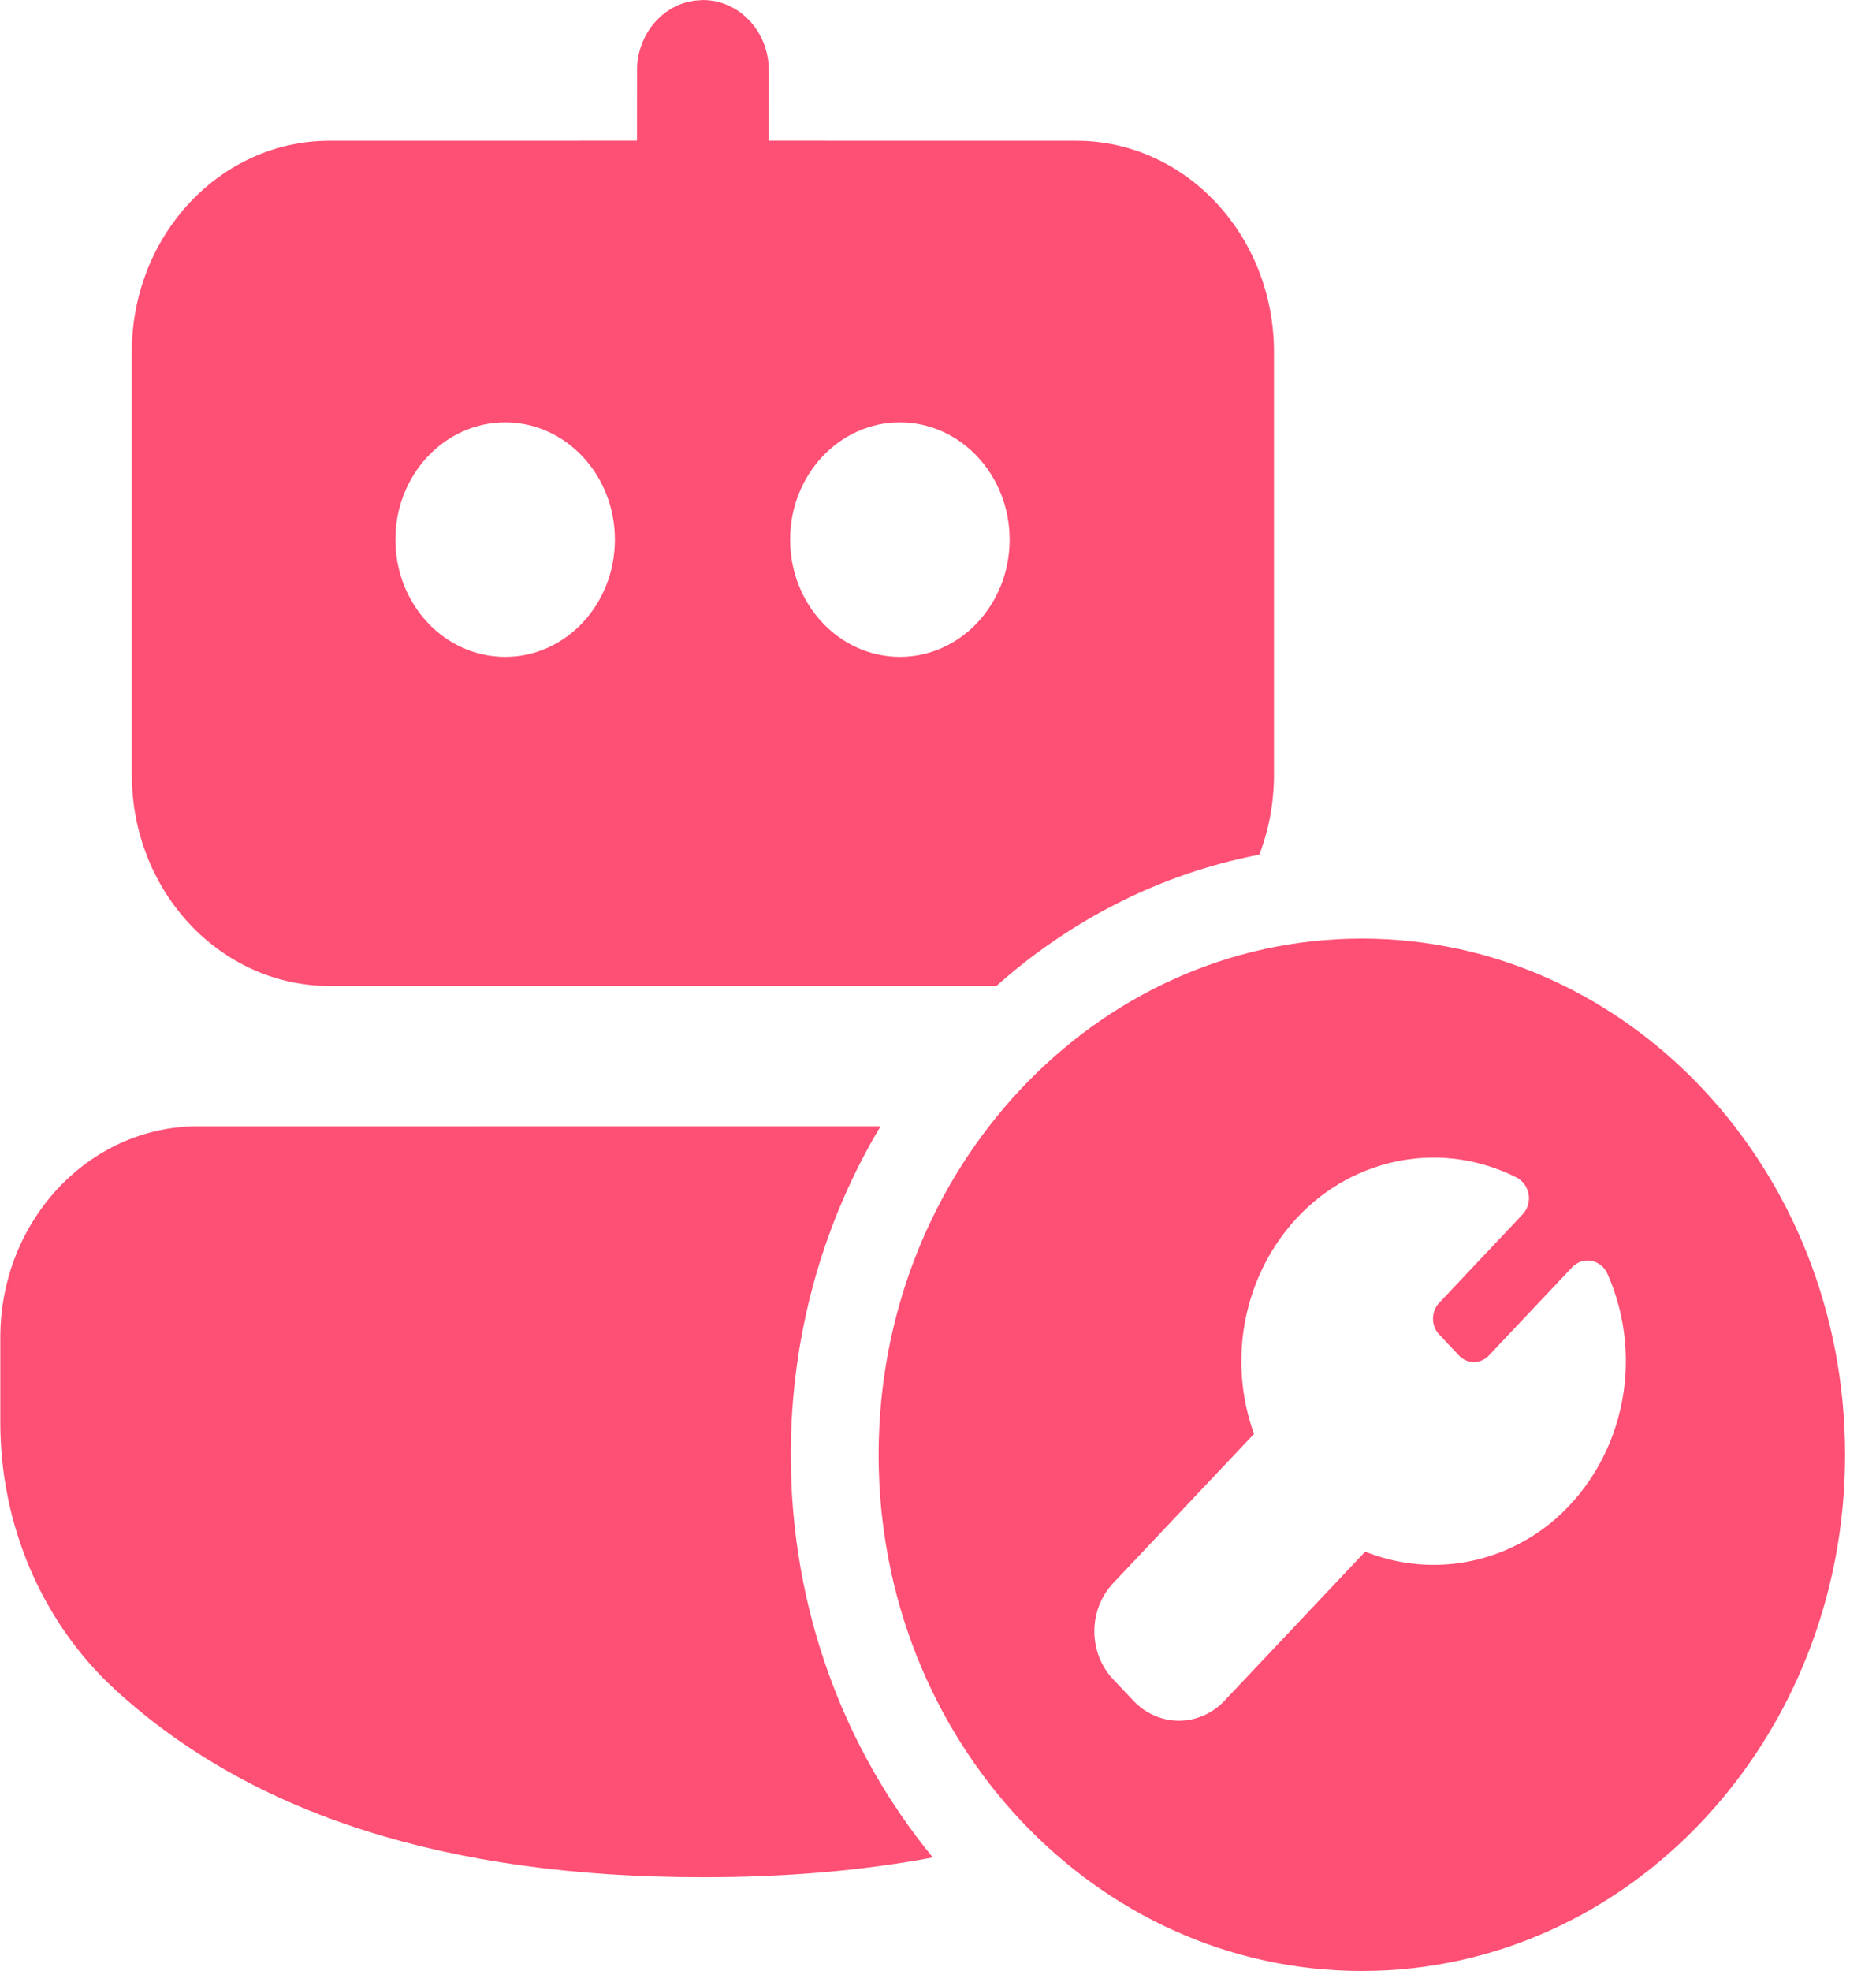 <svg width="60" height="63" viewBox="0 0 60 63" fill="none" xmlns="http://www.w3.org/2000/svg">
  <path fill-rule="evenodd" clip-rule="evenodd" d="M59.011 46.5C59.011 37.387 52.091 30 43.556 30C35.02 30 28.101 37.387 28.101 46.5C28.101 55.613 35.02 63 43.556 63C52.091 63 59.011 55.613 59.011 46.5ZM25.291 46.5C25.291 42.633 26.345 39.029 28.163 35.998L6.333 36C2.841 36 0.01 39.022 0.01 42.75V45.472C0.01 48.75 1.35 51.865 3.678 54.002C8.07 58.033 14.361 60.003 22.48 60.003C25.127 60.003 27.58 59.794 29.835 59.371C27.006 55.937 25.291 51.432 25.291 46.5ZM24.57 1.946C24.43 0.848 23.548 0.001 22.482 0.001L22.195 0.022L21.921 0.082C21.029 0.344 20.374 1.216 20.374 2.251L20.372 4.498L10.538 4.5C7.046 4.5 4.216 7.522 4.216 11.25V24.764C4.216 28.492 7.046 31.514 10.538 31.514L31.868 31.514C34.238 29.405 37.116 27.925 40.278 27.317C40.579 26.529 40.745 25.667 40.745 24.764V11.25C40.745 7.522 37.915 4.5 34.423 4.5L24.587 4.498L24.589 2.251L24.57 1.946ZM12.646 17.248C12.646 15.178 14.217 13.5 16.156 13.5C18.095 13.5 19.666 15.178 19.666 17.248C19.666 19.318 18.095 20.996 16.156 20.996C14.217 20.996 12.646 19.318 12.646 17.248ZM25.27 17.248C25.27 15.178 26.842 13.5 28.781 13.5C30.719 13.5 32.291 15.178 32.291 17.248C32.291 19.318 30.719 20.996 28.781 20.996C26.842 20.996 25.27 19.318 25.27 17.248ZM51.199 40.439C51.288 40.509 51.36 40.602 51.408 40.708C52.013 42.064 52.16 43.597 51.823 45.053C51.486 46.508 50.687 47.8 49.556 48.713C48.726 49.373 47.749 49.8 46.718 49.954C45.688 50.109 44.636 49.985 43.663 49.596L39.165 54.359C38.975 54.562 38.747 54.723 38.497 54.833C38.246 54.943 37.977 55 37.706 55C37.434 55 37.166 54.943 36.915 54.833C36.665 54.723 36.437 54.562 36.247 54.359L35.602 53.677C35.216 53.268 35 52.716 35 52.14C35 51.565 35.216 51.013 35.602 50.603L40.107 45.833C39.684 44.66 39.59 43.384 39.836 42.157C40.083 40.929 40.66 39.802 41.498 38.909C42.395 37.956 43.552 37.322 44.809 37.094C46.065 36.866 47.358 37.056 48.507 37.638C48.607 37.689 48.693 37.765 48.76 37.859C48.827 37.952 48.871 38.061 48.891 38.176C48.91 38.291 48.902 38.408 48.869 38.52C48.835 38.63 48.777 38.731 48.699 38.814L46.028 41.646C45.902 41.78 45.832 41.961 45.832 42.149C45.832 42.338 45.902 42.519 46.028 42.653L46.673 43.338C46.799 43.466 46.967 43.536 47.142 43.536C47.318 43.535 47.485 43.463 47.611 43.335L50.282 40.506C50.361 40.423 50.458 40.361 50.564 40.325C50.671 40.289 50.784 40.281 50.895 40.301C51.005 40.321 51.109 40.368 51.199 40.439Z" fill="#FE4F74" />
</svg>